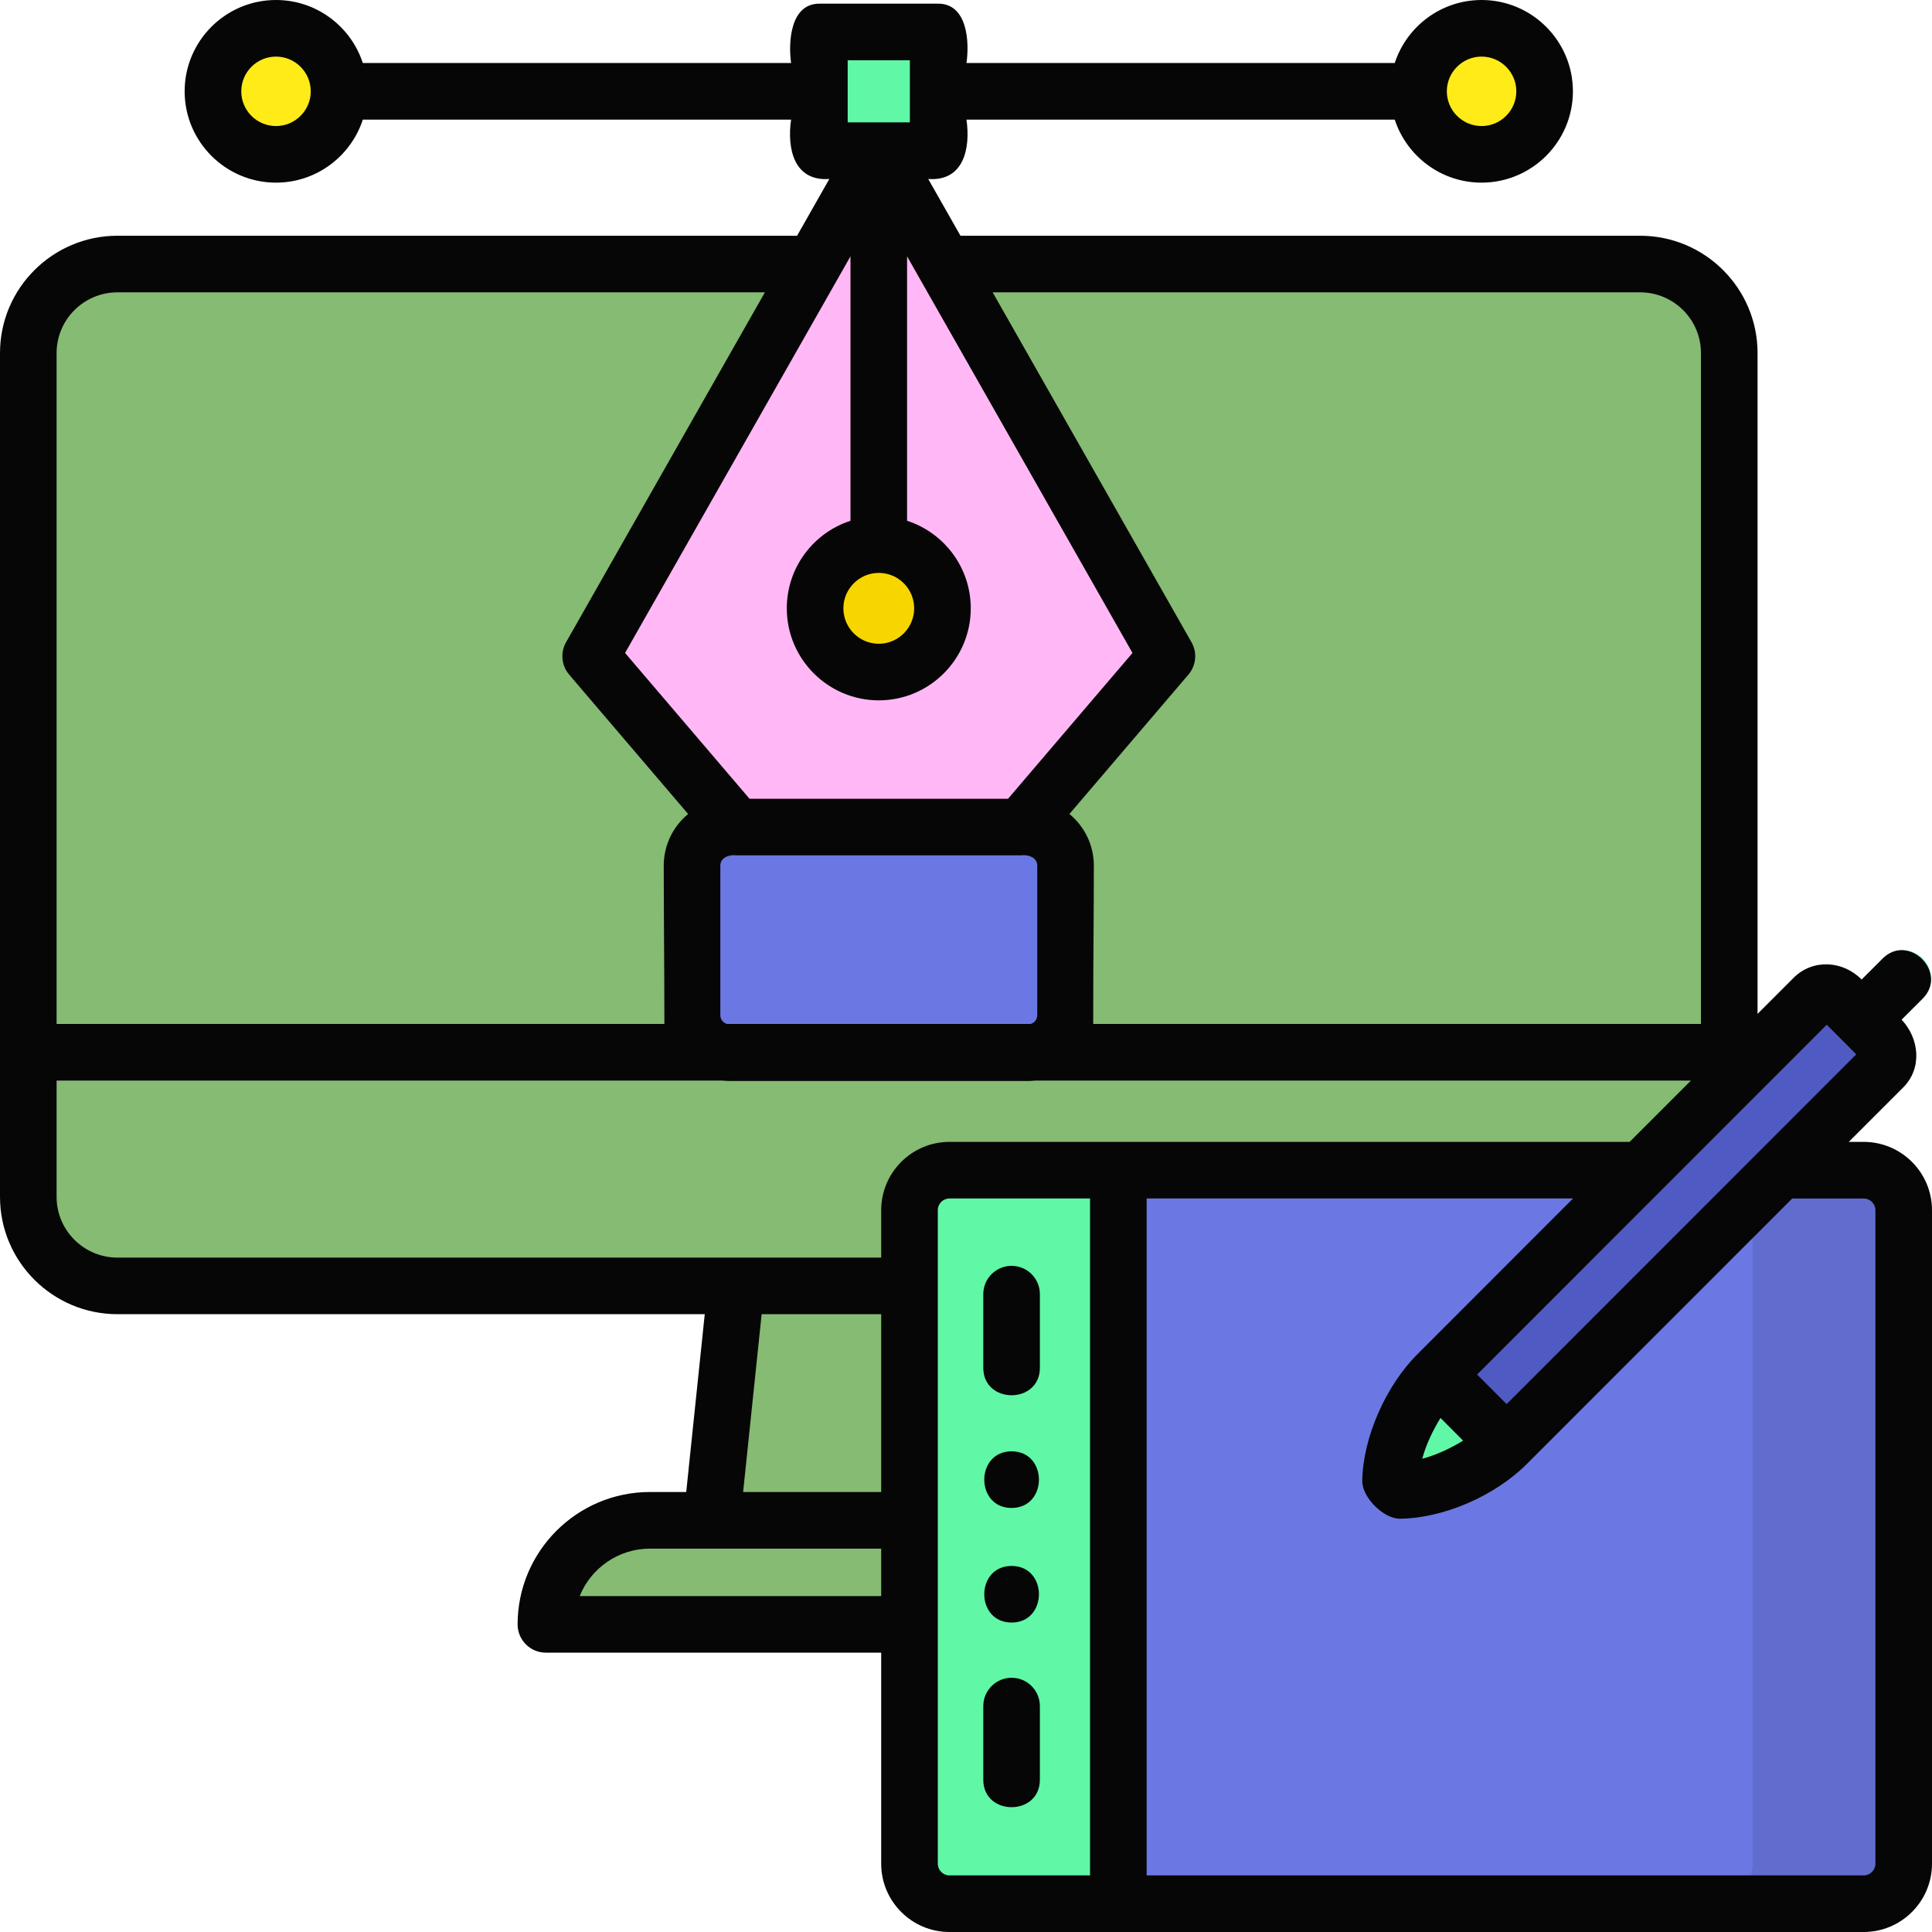 <svg width="58" height="58" viewBox="0 0 58 58" fill="none" xmlns="http://www.w3.org/2000/svg">
<g clip-path="url(#clip0_84_103)">
<path d="M24.599 0.959H28.165V4.524H24.599V0.959Z" fill="#60F7A6"/>
<path d="M8.286 4.634C9.331 4.634 10.178 3.787 10.178 2.742C10.178 1.697 9.331 0.85 8.286 0.85C7.24 0.85 6.393 1.697 6.393 2.742C6.393 3.787 7.24 4.634 8.286 4.634Z" fill="#FFEB17"/>
<path d="M44.478 4.634C45.523 4.634 46.371 3.787 46.371 2.742C46.371 1.697 45.523 0.85 44.478 0.85C43.432 0.85 42.585 1.697 42.585 2.742C42.585 3.787 43.432 4.634 44.478 4.634Z" fill="#FFEB17"/>
<path d="M3.526 38.603C2.048 38.603 0.85 37.407 0.85 35.932V10.598C0.85 9.123 2.048 7.927 3.526 7.927H49.238C50.716 7.927 51.914 9.123 51.914 10.598V38.603H3.526V38.603Z" fill="#85BB72"/>
<path d="M51.914 10.598C51.914 9.123 50.716 7.927 49.238 7.927H3.526C2.048 7.927 0.85 9.123 0.85 10.598V31.59H51.914V10.598Z" fill="#85BB72"/>
<path d="M49.238 7.927H44.706C46.184 7.927 47.383 9.123 47.383 10.598V31.59H51.914V10.598C51.914 9.123 50.716 7.927 49.238 7.927Z" fill="#85BB72"/>
<path d="M21.366 45.641L22.1 38.603H29.457V47.203L21.366 45.641Z" fill="#85BB72"/>
<path d="M29.015 48.765H16.388C16.388 47.04 17.787 45.641 19.512 45.641H29.015V48.765Z" fill="#85BB72"/>
<path d="M30.654 24.828L35.031 19.7L26.382 4.481L17.733 19.7L22.109 24.828L26.382 29.376L30.654 24.828Z" fill="#FFB8F5"/>
<path d="M20.775 30.478V25.987C20.775 25.347 21.294 24.828 21.934 24.828H30.83C31.47 24.828 31.988 25.347 31.988 25.987V30.478C31.988 31.099 31.485 31.602 30.864 31.602H21.9C21.279 31.602 20.775 31.099 20.775 30.478Z" fill="#6B78E3"/>
<path d="M26.382 20.176C27.438 20.176 28.294 19.319 28.294 18.262C28.294 17.206 27.438 16.349 26.382 16.349C25.326 16.349 24.47 17.206 24.47 18.262C24.47 19.319 25.326 20.176 26.382 20.176Z" fill="#F7D600"/>
<path d="M28.504 35.13C27.841 35.13 27.303 35.667 27.303 36.331V55.95C27.303 56.613 27.841 57.15 28.504 57.15H35.537V35.13H28.504Z" fill="#60F7A6"/>
<path d="M55.95 35.13H53.452H49.275H33.573V57.15H55.95C56.613 57.15 57.151 56.613 57.151 55.95V36.331C57.15 35.667 56.613 35.13 55.95 35.13Z" fill="#6B78E3"/>
<path d="M55.95 35.13H53.452H51.418C52.081 35.13 52.619 35.667 52.619 36.331V55.95C52.619 56.613 52.081 57.15 51.418 57.15H55.95C56.613 57.15 57.15 56.613 57.15 55.95V36.331C57.15 35.667 56.613 35.13 55.95 35.13Z" fill="#616CCF"/>
<path d="M57.721 28.775C57.389 28.443 56.852 28.443 56.52 28.775L55.287 30.007C54.955 30.339 54.955 30.877 55.287 31.209C55.453 31.375 55.67 31.457 55.888 31.457C56.105 31.457 56.323 31.375 56.489 31.209L57.721 29.977C58.053 29.645 58.053 29.107 57.721 28.775Z" fill="#60F7A6"/>
<path d="M56.532 32.048L53.452 35.13L45.229 43.356L43.144 41.263L49.275 35.13L54.447 29.956C54.665 29.738 55.019 29.739 55.237 29.957L56.534 31.259C56.751 31.477 56.751 31.831 56.532 32.048Z" fill="#4F5AC2"/>
<path d="M44.186 42.309L45.229 43.356C45.229 43.356 43.695 44.726 42.017 44.743L41.745 44.47C41.769 42.792 43.144 41.263 43.144 41.263L44.186 42.309Z" fill="#60F7A6"/>
<path d="M55.95 34.28H55.502L57.132 32.65C57.716 32.069 57.618 31.174 57.087 30.61L57.721 29.977C58.498 29.2 57.297 27.998 56.52 28.775L55.888 29.407C55.331 28.839 54.427 28.776 53.845 29.355L52.763 30.438V10.598C52.763 8.656 51.182 7.077 49.237 7.077H28.834L27.866 5.373C28.937 5.45 29.139 4.448 29.014 3.591H41.871C42.23 4.688 43.262 5.483 44.478 5.483C45.99 5.483 47.22 4.253 47.22 2.742C47.22 1.23 45.99 0 44.478 0C43.262 0 42.23 0.795 41.871 1.892H29.014C29.106 1.269 29.047 0.11 28.165 0.11H24.599C23.728 0.11 23.661 1.254 23.749 1.892H10.892C10.534 0.795 9.501 0 8.286 0C6.773 0 5.543 1.23 5.543 2.742C5.543 4.253 6.774 5.483 8.286 5.483C9.501 5.483 10.534 4.688 10.892 3.591H23.749C23.624 4.448 23.827 5.45 24.897 5.373L23.929 7.077H3.526C1.582 7.077 0 8.656 0 10.598V35.932C0 37.874 1.582 39.453 3.526 39.453H21.157L20.601 44.791H19.512C17.321 44.791 15.539 46.574 15.539 48.765C15.539 49.234 15.919 49.614 16.388 49.614H26.454V55.95C26.454 57.08 27.373 58 28.504 58H55.949C57.08 58 58 57.08 58 55.95V36.331C58 35.2 57.08 34.28 55.95 34.28ZM54.84 30.763L55.727 31.652L45.23 42.153C44.935 41.857 44.639 41.56 44.344 41.264L54.84 30.763ZM43.245 42.568L43.924 43.249C43.584 43.456 43.155 43.672 42.696 43.794C42.819 43.335 43.037 42.907 43.245 42.568ZM49.238 8.776C50.245 8.776 51.064 9.593 51.064 10.598V30.74H32.819C32.819 28.547 32.838 27.538 32.838 25.987C32.838 25.364 32.553 24.806 32.105 24.437L35.677 20.252C35.91 19.98 35.947 19.591 35.77 19.281L29.8 8.776H49.238ZM21.821 30.74C21.708 30.706 21.625 30.602 21.625 30.478V25.987C21.625 25.733 21.909 25.65 22.109 25.678H30.654C30.854 25.65 31.139 25.733 31.139 25.987V30.478C31.139 30.602 31.056 30.706 30.942 30.74H21.821ZM25.532 7.696V15.634C24.424 15.993 23.62 17.035 23.62 18.262C23.62 19.786 24.859 21.025 26.382 21.025C27.904 21.025 29.143 19.786 29.143 18.262C29.143 17.035 28.34 15.993 27.231 15.634V7.696L33.998 19.602L30.262 23.979H22.501L18.765 19.602L25.532 7.696ZM26.382 17.199C26.968 17.199 27.444 17.676 27.444 18.262C27.444 18.849 26.968 19.326 26.382 19.326C25.796 19.326 25.319 18.849 25.319 18.262C25.319 17.676 25.796 17.199 26.382 17.199ZM44.478 1.699C45.053 1.699 45.521 2.167 45.521 2.742C45.521 3.316 45.053 3.784 44.478 3.784C43.903 3.784 43.435 3.316 43.435 2.742C43.435 2.167 43.903 1.699 44.478 1.699ZM25.448 1.809H27.315V3.674H25.448V1.809ZM8.286 3.784C7.71 3.784 7.243 3.317 7.243 2.742C7.243 2.167 7.71 1.699 8.286 1.699C8.861 1.699 9.329 2.167 9.329 2.742C9.329 3.316 8.861 3.784 8.286 3.784ZM3.526 8.776H22.963L16.994 19.28C16.817 19.591 16.854 19.98 17.086 20.252L20.658 24.437C20.211 24.805 19.926 25.363 19.926 25.987C19.926 27.539 19.945 28.98 19.945 30.74H1.699V10.598C1.699 9.593 2.519 8.776 3.526 8.776ZM1.699 35.933V32.439H21.681C21.753 32.447 21.826 32.452 21.9 32.452H30.864C30.938 32.452 31.011 32.447 31.083 32.439H50.763L48.922 34.28H28.504C27.374 34.28 26.454 35.2 26.454 36.331V37.754H22.1H3.526C2.519 37.754 1.699 36.937 1.699 35.933ZM22.865 39.453H26.454V44.791H22.309L22.865 39.453ZM17.403 47.915C17.74 47.081 18.558 46.491 19.512 46.491H21.365C21.366 46.491 21.367 46.491 21.367 46.491C21.368 46.491 21.369 46.491 21.37 46.491H26.454V47.915H17.403ZM28.153 55.95V36.331C28.153 36.137 28.311 35.979 28.504 35.979H32.724V56.301H28.504C28.311 56.301 28.153 56.143 28.153 55.95ZM56.301 55.95C56.301 56.143 56.143 56.301 55.949 56.301H34.423V35.979H47.224L42.543 40.663C41.611 41.595 40.914 43.151 40.896 44.458C40.889 44.951 41.532 45.593 42.026 45.593C43.352 45.579 44.891 44.896 45.83 43.956L53.804 35.98H55.95C56.143 35.98 56.301 36.137 56.301 36.331V55.95H56.301Z" fill="#060606"/>
<path d="M30.369 50.368C29.899 50.368 29.519 50.749 29.519 51.218V53.429C29.519 54.528 31.218 54.528 31.218 53.429V51.218C31.218 50.749 30.838 50.368 30.369 50.368Z" fill="#060606"/>
<path d="M30.369 48.71C31.462 48.71 31.464 47.011 30.369 47.011C29.276 47.011 29.274 48.71 30.369 48.71Z" fill="#060606"/>
<path d="M30.369 43.57C29.276 43.57 29.274 45.27 30.369 45.27C31.462 45.27 31.464 43.57 30.369 43.57Z" fill="#060606"/>
<path d="M30.369 38.002C29.899 38.002 29.519 38.382 29.519 38.851V41.063C29.519 42.161 31.218 42.161 31.218 41.063V38.851C31.218 38.382 30.838 38.002 30.369 38.002Z" fill="#060606"/>
</g>
<defs>
<clipPath id="clip0_84_103">
<rect width="58" height="58" fill="white"/>
</clipPath>
</defs>
</svg>
